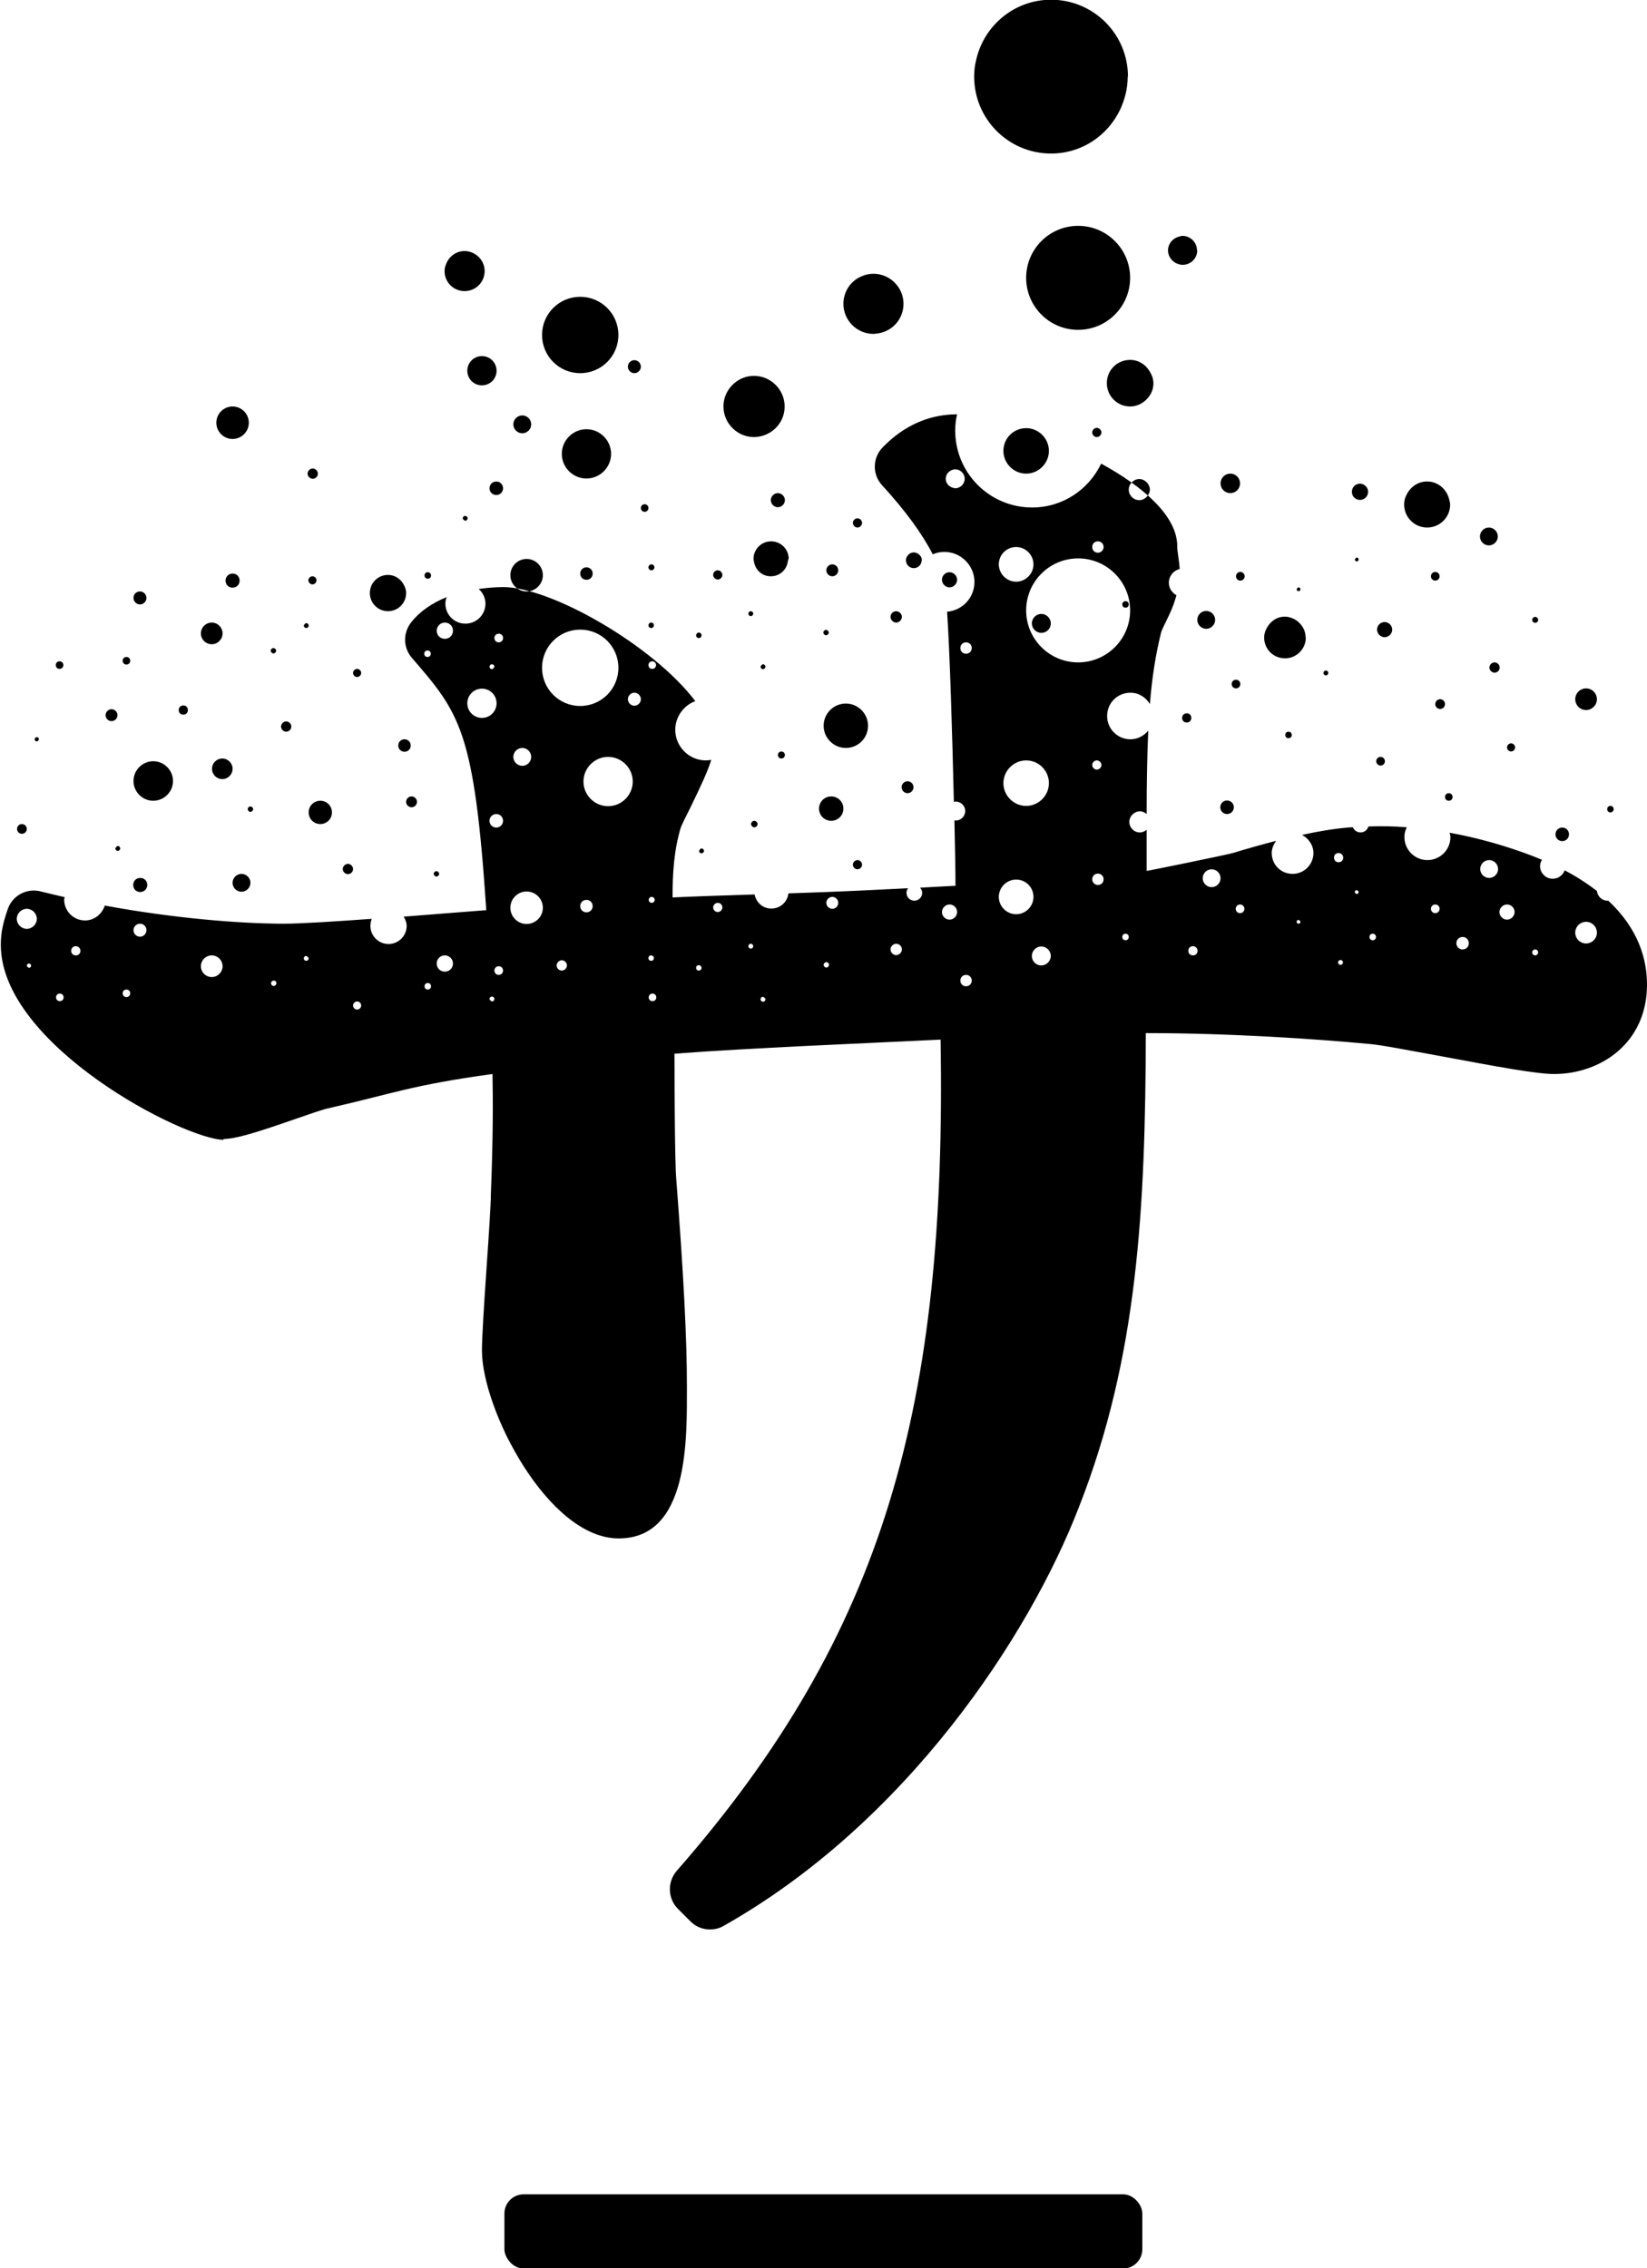 <svg viewBox="0 0 60.83 83.76" xmlns="http://www.w3.org/2000/svg"><path d="m8.24 42.06c.46 0 1.18-.22 2.73-.76.43-.15.98-.34 1.14-.37 2.42-.55 3.09-.86 6.08-1.27.02.96.02 2.47-.06 4.43 0 .38-.08 1.58-.16 2.73-.09 1.31-.17 2.56-.17 3.05 0 2.17 2.44 6.94 5.05 6.94s2.52-3.67 2.52-5.64c0-1.72-.12-4.09-.4-7.72-.01-.12-.05-.78-.06-4.54 2.73-.21 7.19-.39 9.83-.52.22 13.47-2.02 21.87-9.75 30.7-.35.41-.33 1.02.05 1.4l.46.46c.2.2.46.3.72.3.17 0 .35-.04.5-.13 6.76-3.81 11.3-10.72 13.13-15.47 2.18-5.55 2.45-11.03 2.47-17.5h.06c3.06 0 6.29.22 8.18.4.37.02 1.6.26 2.7.46 2.09.39 3.5.65 4.14.65 1.7 0 3.43-1.13 3.43-3.3 0-.91-.3-2.05-1.43-3.1-.01 0-.02 0-.03 0-.2 0-.37-.16-.39-.36-.34-.26-.73-.52-1.19-.76-.07.18-.24.31-.44.31-.26 0-.47-.21-.47-.47 0-.08.03-.16.07-.23-.12-.05-.24-.1-.37-.15-.97-.37-2-.66-3.04-.85.01.05.03.1.03.16 0 .47-.38.85-.85.85s-.85-.38-.85-.85c0-.13.03-.25.09-.36-.47-.04-.95-.05-1.42-.03-.04.13-.15.22-.29.22-.13 0-.24-.08-.28-.19-.07 0-.14 0-.2.01-.57.05-1.13.15-1.68.27.24.13.42.38.42.67 0 .42-.34.77-.77.77s-.77-.34-.77-.77c0-.17.07-.32.16-.45-.54.14-1.07.29-1.6.45-.19.06-3.18.67-3.18.66v-.88c0-.22 0-.43 0-.64-.07.06-.15.1-.25.1-.22 0-.39-.18-.39-.39s.18-.39.39-.39c.1 0 .18.04.25.1 0-1.2.02-2.21.06-3.08-.16.19-.39.32-.66.32-.47 0-.86-.38-.86-.86s.38-.86.86-.86c.31 0 .57.17.72.42.08-.99.21-1.83.42-2.67.05-.13.16-.35.29-.62s.21-.51.27-.73c-.16-.09-.28-.26-.28-.46 0-.25.17-.45.4-.51-.02-.35-.09-.61-.09-.84 0-1.12-1.26-2.2-2.81-3.05-.46.96-1.42 1.62-2.55 1.62-1.57 0-2.84-1.27-2.84-2.84 0-.21.02-.41.07-.6-1.53 0-2.44.91-2.74 1.21-.39.39-.4 1.01-.03 1.41.87.95 1.48 1.79 1.87 2.55.13-.06.28-.09.43-.09.61 0 1.11.5 1.11 1.11 0 .58-.44 1.05-1.01 1.1.1 1.5.19 4.45.25 7.02.02 0 .04-.01.07-.01.19 0 .35.16.35.35s-.16.35-.35.35c-.02 0-.04 0-.05-.01.02.91.04 1.76.04 2.42-.37.02-.83.04-1.31.07.05.05.08.12.08.19 0 .16-.13.29-.29.29s-.29-.13-.29-.29c0-.06.02-.12.06-.17-.58.03-1.2.06-1.84.09-.67.03-1.6.07-2.58.1-.04.32-.3.56-.63.56s-.56-.23-.62-.52c-1.26.04-2.43.08-3.03.11 0-.9.05-1.72.3-2.57.03-.09.2-.44.33-.69.41-.84.67-1.4.8-1.82-.07.01-.13.02-.2.02-.62 0-1.13-.51-1.13-1.13 0-.48.31-.9.74-1.06-1.55-2.05-5.32-4.21-7.09-4.21-.32 0-.62.03-.91.07.15.13.25.33.25.54 0 .41-.33.74-.74.74s-.74-.33-.74-.74c0-.09.02-.17.05-.24-.55.22-1.01.54-1.32.94-.3.39-.29.93.03 1.3 1.77 2.05 2.31 2.67 2.75 9.32-.94.07-2 .16-3.05.24.06.1.11.22.11.34 0 .37-.3.67-.67.67s-.67-.3-.67-.67c0-.09.02-.18.05-.26-1.39.1-2.62.18-3.26.18-1.62 0-4.13-.21-6.6-.67-.1.31-.38.55-.73.55-.43 0-.77-.35-.77-.77 0-.03.01-.06.02-.09-.3-.07-.6-.14-.88-.21-.52-.14-1.06.15-1.23.67-.16.47-.25.83-.25 1.3 0 3.7 6.77 7.2 8.24 7.2zm50.34-8.02c.22 0 .4.18.4.4s-.18.4-.4.4-.4-.18-.4-.4.18-.4.4-.4zm-1.88 1.02c.06 0 .11.05.11.11s-.05.11-.11.11-.11-.05-.11-.11.05-.11.11-.11zm-1.04-1.66c.16 0 .28.13.28.28s-.13.28-.28.28-.28-.13-.28-.28.13-.28.28-.28zm-.66-1.64c.18 0 .33.15.33.33s-.15.33-.33.33-.33-.15-.33-.33.15-.33.33-.33zm-.98 2.84c.13 0 .23.1.23.23s-.1.23-.23.23-.23-.1-.23-.23.1-.23.23-.23zm-1.01-1.2c.09 0 .16.07.16.16s-.07.16-.16.16-.16-.07-.16-.16.07-.16.16-.16zm-2.31 1.08c.07 0 .12.05.12.12s-.05.12-.12.12-.12-.05-.12-.12.05-.12.12-.12zm-.59-1.61s.07.03.07.07-.03.07-.07.07-.07-.03-.07-.07.03-.07.07-.07zm-.6 2.76c-.05 0-.09-.04-.09-.09s.04-.09.09-.09.09.04.09.09-.04.09-.09.09zm-.07-4.13c.09 0 .17.07.17.17s-.07.17-.17.17-.17-.07-.17-.17.07-.17.17-.17zm-1.48 2.47s.07.03.07.07-.03.07-.07.07-.07-.03-.07-.07.03-.07.07-.07zm-2.16-.57c.09 0 .16.07.16.16s-.07.16-.16.16-.16-.07-.16-.16.07-.16.16-.16zm-1.05-1.3c.18 0 .33.15.33.33s-.15.33-.33.33-.33-.15-.33-.33.15-.33.33-.33zm-.69 2.84c.09 0 .17.07.17.17s-.07.17-.17.17-.17-.07-.17-.17.07-.17.17-.17zm-2.49-.46c.07 0 .12.05.12.12s-.05.12-.12.12-.12-.05-.12-.12.05-.12.12-.12zm-3.11 1.17c-.2 0-.35-.16-.35-.35s.16-.35.35-.35.35.16.35.35-.16.35-.35.35zm2.09-2.97c-.11 0-.21-.09-.21-.21s.09-.21.21-.21.21.09.21.21-.09.21-.21.21zm-.21-4.43c0-.09.08-.17.17-.17s.17.08.17.17-.08.17-.17.17-.17-.08-.17-.17zm-.52-7.63c1.06 0 1.92.86 1.92 1.92s-.86 1.92-1.92 1.92-1.92-.86-1.92-1.92.86-1.92 1.92-1.92zm-1.92 7.46c.47 0 .84.38.84.84s-.38.84-.84.84-.84-.38-.84-.84.38-.84.84-.84zm-.37 4.4c.36 0 .64.29.64.64s-.29.64-.64.64-.64-.29-.64-.64.29-.64.64-.64zm-1.85 3.52c.12 0 .21.09.21.21s-.09.21-.21.21-.21-.09-.21-.21.09-.21.21-.21zm-.61-2.6c.16 0 .28.13.28.28s-.13.28-.28.28-.28-.13-.28-.28.13-.28.28-.28zm-1.97 1.45c.12 0 .21.1.21.21s-.1.21-.21.21-.21-.1-.21-.21.1-.21.21-.21zm-2.36-1.73c.12 0 .22.1.22.22s-.1.22-.22.22-.22-.1-.22-.22.1-.22.22-.22zm-.22 2.41c.06 0 .1.05.1.1s-.05.1-.1.1-.1-.05-.1-.1.05-.1.1-.1zm-2.34 1.28s.09.04.09.09-.04.09-.09.09-.09-.04-.09-.09.04-.09.09-.09zm-.45-1.96c.05 0 .09.04.09.09s-.04.09-.09.09-.09-.04-.09-.09.04-.09.09-.09zm-1.22-1.51c.1 0 .17.08.17.17s-.08.17-.17.17-.17-.08-.17-.17.08-.17.17-.17zm-.7 2.3c.05 0 .1.04.1.1s-.04.1-.1.1-.1-.04-.1-.1.04-.1.1-.1zm-7.64 1.34s-.09-.04-.09-.09.04-.09.09-.09.09.04.09.09-.04.09-.09.09zm.25-.98c-.09 0-.16-.07-.16-.16s.07-.16.16-.16.16.07.16.16-.07.16-.16.16zm2.33-.16c-.11 0-.19-.09-.19-.19s.09-.19.19-.19.19.09.19.19-.09.19-.19.19zm.91-2.15c-.13 0-.23-.1-.23-.23s.1-.23.23-.23.23.1.23.23-.1.23-.23.23zm2.41-.57c.06 0 .11.05.11.11s-.05.11-.11.11-.11-.05-.11-.11.05-.11.11-.11zm-.02 2.16c.05 0 .1.04.1.1s-.04.1-.1.1-.1-.04-.1-.1.04-.1.1-.1zm.05 1.41c.08 0 .14.06.14.14s-.06.14-.14.14-.14-.06-.14-.14.06-.14.14-.14zm-.67-11.11c.13 0 .24.11.24.24s-.11.24-.24.24-.24-.11-.24-.24.11-.24.24-.24zm-.06 3.28c0 .5-.41.91-.91.91s-.91-.41-.91-.91.41-.91.91-.91.91.41.91.91zm-1.94-5.61c.78 0 1.41.63 1.41 1.41s-.63 1.41-1.41 1.41-1.41-.63-1.41-1.41.63-1.41 1.41-1.41zm-2.14 4.37c.18 0 .33.15.33.33s-.15.33-.33.33-.33-.15-.33-.33.15-.33.33-.33zm.16 5.3c.33 0 .6.27.6.6s-.27.6-.6.6-.6-.27-.6-.6.27-.6.6-.6zm-.87-2.61c0 .14-.11.25-.25.25s-.25-.11-.25-.25.11-.25.25-.25.25.11.25.25zm-.78-3.8c-.3 0-.54-.24-.54-.54s.24-.54.54-.54.54.24.54.54-.24.54-.54.54zm-1.37 8.77c.16 0 .3.13.3.3s-.13.3-.3.3-.3-.13-.3-.3.13-.3.3-.3zm-.63 1.02c.07 0 .12.05.12.12s-.05.12-.12.12-.12-.05-.12-.12.05-.12.12-.12zm-2.61.68c.08 0 .15.07.15.15s-.07.15-.15.15-.15-.07-.15-.15.07-.15.15-.15zm-1.88-1.68s.09.04.09.09-.04.09-.09.09-.09-.04-.09-.09.04-.09.09-.09zm-1.2.91c.06 0 .1.05.1.1s-.05.1-.1.1-.1-.05-.1-.1.05-.1.1-.1zm-2.29-.93c.22 0 .4.18.4.4s-.18.4-.4.4-.4-.18-.4-.4.18-.4.4-.4zm-2.65-1.17c.14 0 .24.11.24.24s-.11.24-.24.24-.24-.11-.24-.24.11-.24.24-.24zm-.5 2.43c.08 0 .14.06.14.14s-.06.14-.14.14-.14-.06-.14-.14.06-.14.14-.14zm-1.87-1.6c.09 0 .17.07.17.17s-.07.17-.17.17-.17-.07-.17-.17.07-.17.17-.17zm-.59 1.75c.08 0 .14.06.14.14s-.06.14-.14.14-.14-.06-.14-.14.06-.14.14-.14zm-1.14-.95s-.08-.04-.08-.08.04-.08.08-.08.08.04.08.08-.04.08-.08.08zm-.08-1.44c-.2 0-.37-.17-.37-.37s.17-.37.37-.37.37.17.37.37-.17.37-.37.37zm6.43-10.91c0-.22.18-.4.4-.4s.4.18.4.4-.18.4-.4.4-.4-.18-.4-.4zm5.62 1.46c0-.08.07-.15.15-.15s.15.07.15.15-.07.15-.15.15-.15-.07-.15-.15zm2.63-.71c0-.07.05-.12.12-.12s.12.05.12.12-.05.12-.12.12-.12-.05-.12-.12zm2.91-.58c0 .09-.07.16-.16.16s-.16-.07-.16-.16.07-.16.16-.16.16.07.16.16zm5.37 1c0-.08.06-.14.14-.14s.14.06.14.14-.06.14-.14.14-.14-.06-.14-.14zm1.76-1.1c0-.05.04-.1.1-.1s.1.04.1.1-.04.1-.1.1-.1-.04-.1-.1zm1.93-.8c0-.05.04-.09.09-.09s.09.04.09.09-.04.09-.09.09-.09-.04-.09-.09zm2.77.7c0-.06.05-.1.1-.1s.1.05.1.1-.05.1-.1.1-.1-.05-.1-.1zm2.48-.58c0-.12.1-.21.21-.21s.21.1.21.21-.1.21-.21.21-.21-.1-.21-.21zm2.58 1.15c0-.12.09-.21.21-.21s.21.09.21.21-.09.21-.21.21-.21-.09-.21-.21zm3.34-.91c0 .2-.16.35-.35.35s-.35-.16-.35-.35.16-.35.35-.35.35.16.35.35zm2.64-.7c0-.07.05-.12.12-.12s.12.05.12.12-.05.12-.12.12-.12-.05-.12-.12zm2.21 4.19c0-.09.07-.17.17-.17s.17.07.17.17-.07.17-.17.17-.17-.07-.17-.17zm1.99-5.23c0-.09.07-.16.16-.16s.16.07.16.16-.07.16-.16.16-.16-.07-.16-.16zm2.24.48s.03-.07.07-.07.07.03.07.07-.03.07-.07.07-.07-.03-.07-.07zm1.17 3.09c0 .05-.04.09-.09.09s-.09-.04-.09-.09.04-.09.09-.09.09.04.09.09zm.98-4.19s.03-.07.07-.07.07.03.07.07-.03.07-.07.07-.07-.03-.07-.07zm2.81.62c0-.09.07-.16.16-.16s.16.07.16.16-.07.16-.16.16-.16-.07-.16-.16zm-1.99 1.97c0-.16.13-.28.28-.28s.28.13.28.28-.13.28-.28.28-.28-.13-.28-.28zm7.32 2.57c0-.22.18-.4.4-.4s.4.18.4.4-.18.4-.4.4-.4-.18-.4-.4zm-4.62-7.19c0 .47-.38.85-.85.85s-.85-.38-.85-.85c0-.13.03-.25.09-.36.14-.29.42-.49.76-.49.41 0 .74.3.82.69.01.05.03.1.03.16zm-5.33 4.91c0 .42-.34.77-.77.77s-.77-.34-.77-.77c0-.17.07-.32.16-.45.14-.19.35-.32.6-.32.13 0 .24.04.35.09.24.13.42.38.42.67zm-4.01-.65c0-.18.15-.33.33-.33s.33.15.33.33-.15.33-.33.33-.33-.15-.33-.33zm-3.46-2.69c0 .11-.09.21-.21.21s-.21-.09-.21-.21.09-.21.21-.21.21.09.21.21zm-3.87.64c0-.36.29-.64.64-.64s.64.29.64.64-.29.64-.64.64-.64-.29-.64-.64zm-2.1.57c0-.16.13-.28.28-.28s.28.13.28.28-.13.28-.28.28-.28-.13-.28-.28zm-.75-.72c0 .16-.13.29-.29.29s-.29-.13-.29-.29c0-.06.02-.12.06-.17.05-.07.13-.12.23-.12.09 0 .16.04.22.1.05.05.08.12.08.19zm-3.52.37c0-.12.1-.22.22-.22s.22.1.22.22-.1.22-.22.22-.22-.1-.22-.22zm-1.4-.42s-.01.05-.02.08c-.04.32-.3.56-.63.56s-.56-.23-.62-.52c0-.04-.02-.08-.02-.12 0-.36.29-.65.65-.65s.65.29.65.65zm-2.78.59c0-.1.08-.17.17-.17s.17.08.17.17-.08.17-.17.17-.17-.08-.17-.17zm-2.39-.28c0-.06.05-.11.11-.11s.11.05.11.11-.05.11-.11.11-.11-.05-.11-.11zm-2.06.23c0 .13-.1.23-.23.23s-.23-.1-.23-.23.1-.23.23-.23.23.1.23.23zm-3.04.06c0-.33.27-.6.6-.6s.6.27.6.6-.27.6-.6.6-.6-.27-.6-.6zm-10.86-5.63c0-.33.27-.6.6-.6s.6.27.6.6-.27.6-.6.6-.6-.27-.6-.6zm7.81 5.76c-.07 0-.12-.05-.12-.12s.05-.12.12-.12.12.05.12.12-.05.12-.12.12zm-.8.53c0 .37-.3.67-.67.67s-.67-.3-.67-.67c0-.09.02-.18.05-.26.1-.24.34-.41.62-.41.24 0 .44.13.56.32.06.1.11.22.11.34zm-3.61-.47c0-.08.07-.15.15-.15s.15.07.15.15-.07.15-.15.15-.15-.07-.15-.15zm-3.06.01c0-.14.11-.26.26-.26s.26.11.26.26-.11.26-.26.26-.26-.11-.26-.26zm-3.4.64c0-.14.11-.24.24-.24s.24.11.24.24-.11.24-.24.24-.24-.11-.24-.24zm1.67 4.14c0-.09.07-.17.17-.17s.17.07.17.17-.07.17-.17.17-.17-.07-.17-.17zm-2.07-1.82c0-.08.06-.14.14-.14s.14.06.14.14-.06.14-.14.14-.14-.06-.14-.14zm5.47-.37c0-.06.05-.1.1-.1s.1.05.1.1-.05.1-.1.1-.1-.05-.1-.1zm-.85 5.85c0-.06.05-.1.1-.1s.1.05.1.1-.05.1-.1.1-.1-.05-.1-.1zm6.87 2.39c0-.06.05-.1.1-.1s.1.05.1.1-.05.1-.1.1-.1-.05-.1-.1zm-4.8-9.17s.04-.09.09-.09.09.04.09.09-.04.09-.09.09-.09-.04-.09-.09zm-6.96 8.23s.04-.09.09-.09.09.04.09.09-.04.09-.09.09-.09-.04-.09-.09zm11.87-8.04c0-.16.13-.3.3-.3s.3.13.3.3-.13.3-.3.3-.3-.13-.3-.3zm2.13 1.33s-.04.09-.09.09-.09-.04-.09-.09.04-.09.09-.09.09.04.09.09zm5.69-1.53c0-.05.04-.1.1-.1s.1.04.1.1-.04.1-.1.1-.1-.04-.1-.1zm4.14 1.53s.04-.09.09-.09.09.04.09.09-.04.09-.09.09-.09-.04-.09-.09zm-2.27 6.8s.04-.09.09-.09.09.04.09.09-.04.09-.09.09-.09-.04-.09-.09zm-24.38-4.12s-.04.08-.08.08-.08-.04-.08-.08.04-.08.08-.08.08.04.08.08zm.62-2.74c0-.08.06-.14.14-.14s.14.06.14.14-.06.14-.14.14-.14-.06-.14-.14zm15.12-5.33s-.09-.04-.09-.09.04-.09.09-.09.09.04.09.09-.04.09-.09.09zm1.15-1.45c.14 0 .25.11.25.25s-.11.25-.25.25-.25-.11-.25-.25.11-.25.25-.25zm.63-2.11c0-.18.15-.33.33-.33s.33.15.33.33-.15.33-.33.33-.33-.15-.33-.33zm2.7.18c.5 0 .91.41.91.91s-.41.91-.91.91-.91-.41-.91-.91.41-.91.91-.91zm1.53-2.31c0-.13.11-.24.24-.24s.24.11.24.24-.11.24-.24.24-.24-.11-.24-.24zm5.79 1.47c0 .56-.4 1.01-.93 1.11-.07.01-.13.02-.2.02-.62 0-1.13-.51-1.13-1.13 0-.48.31-.9.74-1.06.12-.05.26-.07.39-.07.62 0 1.13.51 1.13 1.13zm-8.96-2.64c0-.78.63-1.41 1.41-1.41s1.41.63 1.41 1.41-.63 1.41-1.41 1.41-1.41-.63-1.41-1.41zm-2.22 1.86c-.3 0-.54-.24-.54-.54s.24-.54.54-.54.54.24.54.54-.24.54-.54.54zm.1-4.22c0 .41-.33.74-.74.74s-.74-.33-.74-.74c0-.09.02-.17.05-.24.1-.29.37-.5.69-.5.19 0 .36.08.49.19.15.13.25.33.25.54zm17.73 7.67c0 .19-.16.35-.35.35-.02 0-.04 0-.05-.01-.17-.03-.3-.17-.3-.34s.12-.3.28-.34c.02 0 .04-.01.07-.01.19 0 .35.16.35.35zm1.43-1.03c0-.47.38-.84.84-.84s.84.38.84.84-.38.84-.84.84-.84-.38-.84-.84zm3.45-.51c-.09 0-.17-.08-.17-.17s.08-.17.17-.17.17.08.17.17-.08.17-.17.17zm2.09-1.98c0 .21-.08.39-.2.53-.16.19-.39.32-.66.32-.47 0-.86-.38-.86-.86s.38-.86.86-.86c.31 0 .57.17.72.42.08.13.14.28.14.44zm-4.7-3.9c0-1.06.86-1.92 1.92-1.92s1.92.86 1.92 1.92-.86 1.92-1.92 1.92-1.92-.86-1.92-1.92zm6.32-1.02c0 .3-.24.54-.54.54-.09 0-.18-.03-.26-.07-.16-.09-.28-.26-.28-.46 0-.25.17-.45.4-.51.04-.01.09-.03.13-.03.3 0 .54.24.54.54zm-10.85 1.98c0 .58-.44 1.05-1.01 1.1-.03 0-.07.01-.1.01-.61 0-1.11-.5-1.11-1.11 0-.46.28-.86.68-1.02.13-.06.28-.09.43-.09.61 0 1.11.5 1.11 1.11zm8.28-8.38c0 .44-.11.84-.28 1.21-.46.96-1.42 1.62-2.55 1.62-1.57 0-2.84-1.27-2.84-2.84 0-.21.02-.41.07-.6.28-1.28 1.41-2.24 2.77-2.24 1.57 0 2.84 1.27 2.84 2.84zm.82 15.23c0 .12-.06.22-.14.3-.07.06-.15.1-.25.1-.22 0-.39-.18-.39-.39s.18-.39.39-.39c.1 0 .18.04.25.1.08.07.14.18.14.29zm2.61-.22c0-.2.16-.36.36-.36s.36.16.36.36-.16.36-.36.36-.36-.16-.36-.36zm5.44.39c-.19 0-.38.02-.57.03-.01-.04-.02-.07-.02-.11 0-.17.14-.3.3-.3s.3.14.3.3c0 .03 0 .05-.02.08zm-.57.03c.19-.01.38-.03.57-.03-.04.13-.15.22-.29.22-.13 0-.24-.08-.28-.19zm4.71 1.54c0-.18.15-.33.33-.33s.33.15.33.33-.15.33-.33.33-.33-.15-.33-.33zm1.93 3.08c0-.06.05-.11.11-.11s.11.05.11.11-.05.11-.11.11-.11-.05-.11-.11zm-25.09-3.58c0-.09.08-.17.17-.17s.17.08.17.17-.08.17-.17.17-.17-.08-.17-.17zm-3.03-.84c0-.14.12-.26.26-.26s.26.12.26.26-.12.26-.26.26-.26-.12-.26-.26zm3.59 8.33c0 .46-.37.82-.82.82s-.82-.37-.82-.82.37-.82.82-.82.82.37.82.82zm-.91 3.06c0 .25-.2.45-.45.45s-.45-.2-.45-.45.2-.45.45-.45.45.2.45.45zm-3.17.57c0 .07-.06.12-.12.12s-.12-.06-.12-.12.06-.12.12-.12.12.06.12.12zm1.01-2.55c0 .07-.06.13-.13.13s-.13-.06-.13-.13.06-.13.13-.13.13.06.13.13zm2.85 4.05c0 .09-.08.17-.17.17s-.17-.08-.17-.17.08-.17.17-.17.17.08.17.17zm13.73-2.12c0 .14-.11.25-.25.25s-.25-.11-.25-.25.11-.25.25-.25.25.11.25.25zm.24-4.55c0 .09-.07.16-.16.16s-.16-.07-.16-.16.07-.16.16-.16.16.07.16.16zm1.9 1.88c0 .07-.05.12-.12.12s-.12-.05-.12-.12.05-.12.12-.12.12.05.12.12zm3.44.97c0 .09-.07.16-.16.16s-.16-.07-.16-.16.07-.16.16-.16.16.07.16.16zm2.22-2.11c0 .1-.08.18-.18.18s-.18-.08-.18-.18.08-.18.18-.18.18.08.18.18zm2.02-1.35c0 .11-.09.19-.19.19s-.19-.09-.19-.19.09-.19.19-.19.19.09.19.19zm.57 2.95c0 .08-.07.15-.15.15s-.15-.07-.15-.15.07-.15.15-.15.15.07.15.15zm-22.22 1.47c0 .12-.1.22-.22.22s-.22-.1-.22-.22.1-.22.22-.22.22.1.22.22zm-21.48.93c0 .24-.19.43-.43.43s-.43-.19-.43-.43.19-.43.43-.43.43.19.43.43zm3.14-.39c0 .11-.09.2-.2.2s-.2-.09-.2-.2.09-.2.2-.2.2.09.2.2zm-.23-2.08c0 .13-.1.23-.23.23s-.23-.1-.23-.23.1-.23.23-.23.23.1.23.23zm-5.92 5.07c0 .18-.15.33-.33.33s-.33-.15-.33-.33.15-.33.33-.33.33.15.33.33zm-2.86-3.76c0 .4-.33.73-.73.73s-.73-.33-.73-.73.33-.73.73-.73.73.33.73.73zm2.2-.45c0 .21-.17.38-.38.38s-.38-.17-.38-.38.17-.38.38-.38.38.17.38.38zm-3.15 4.29c0 .14-.11.26-.26.26s-.26-.11-.26-.26.11-.26.26-.26.26.11.26.26zm-4.45-2.07c0 .1-.08.18-.18.18s-.18-.08-.18-.18.08-.18.18-.18.18.08.18.18zm3.35-4.2c0 .12-.1.22-.22.22s-.22-.1-.22-.22.1-.22.22-.22.22.1.22.22zm6.42.42c0 .11-.09.19-.19.19s-.19-.09-.19-.19.09-.19.19-.19.19.09.19.19zm.98-9.34c0 .11-.09.19-.19.19s-.19-.09-.19-.19.09-.19.19-.19.19.09.19.19zm1.3 14.6c0 .11-.09.19-.19.19s-.19-.09-.19-.19.09-.19.19-.19.19.09.19.19zm10.91-13.33c0 .08-.06.14-.14.14s-.14-.06-.14-.14.06-.14.14-.14.14.06.14.14zm34 12.05c0 .14-.11.25-.25.25s-.25-.11-.25-.25.11-.25.25-.25.25.11.25.25zm1.65-.93c0 .06-.05.12-.12.12s-.12-.05-.12-.12.05-.12.12-.12.12.05.12.12zm-5.95-.45c0 .08-.06.14-.14.14s-.14-.06-.14-.14.06-.14.14-.14.14.06.14.14z"/><rect height="2.74" rx=".71" width="23.56" x="18.63" y="81.03"/></svg>